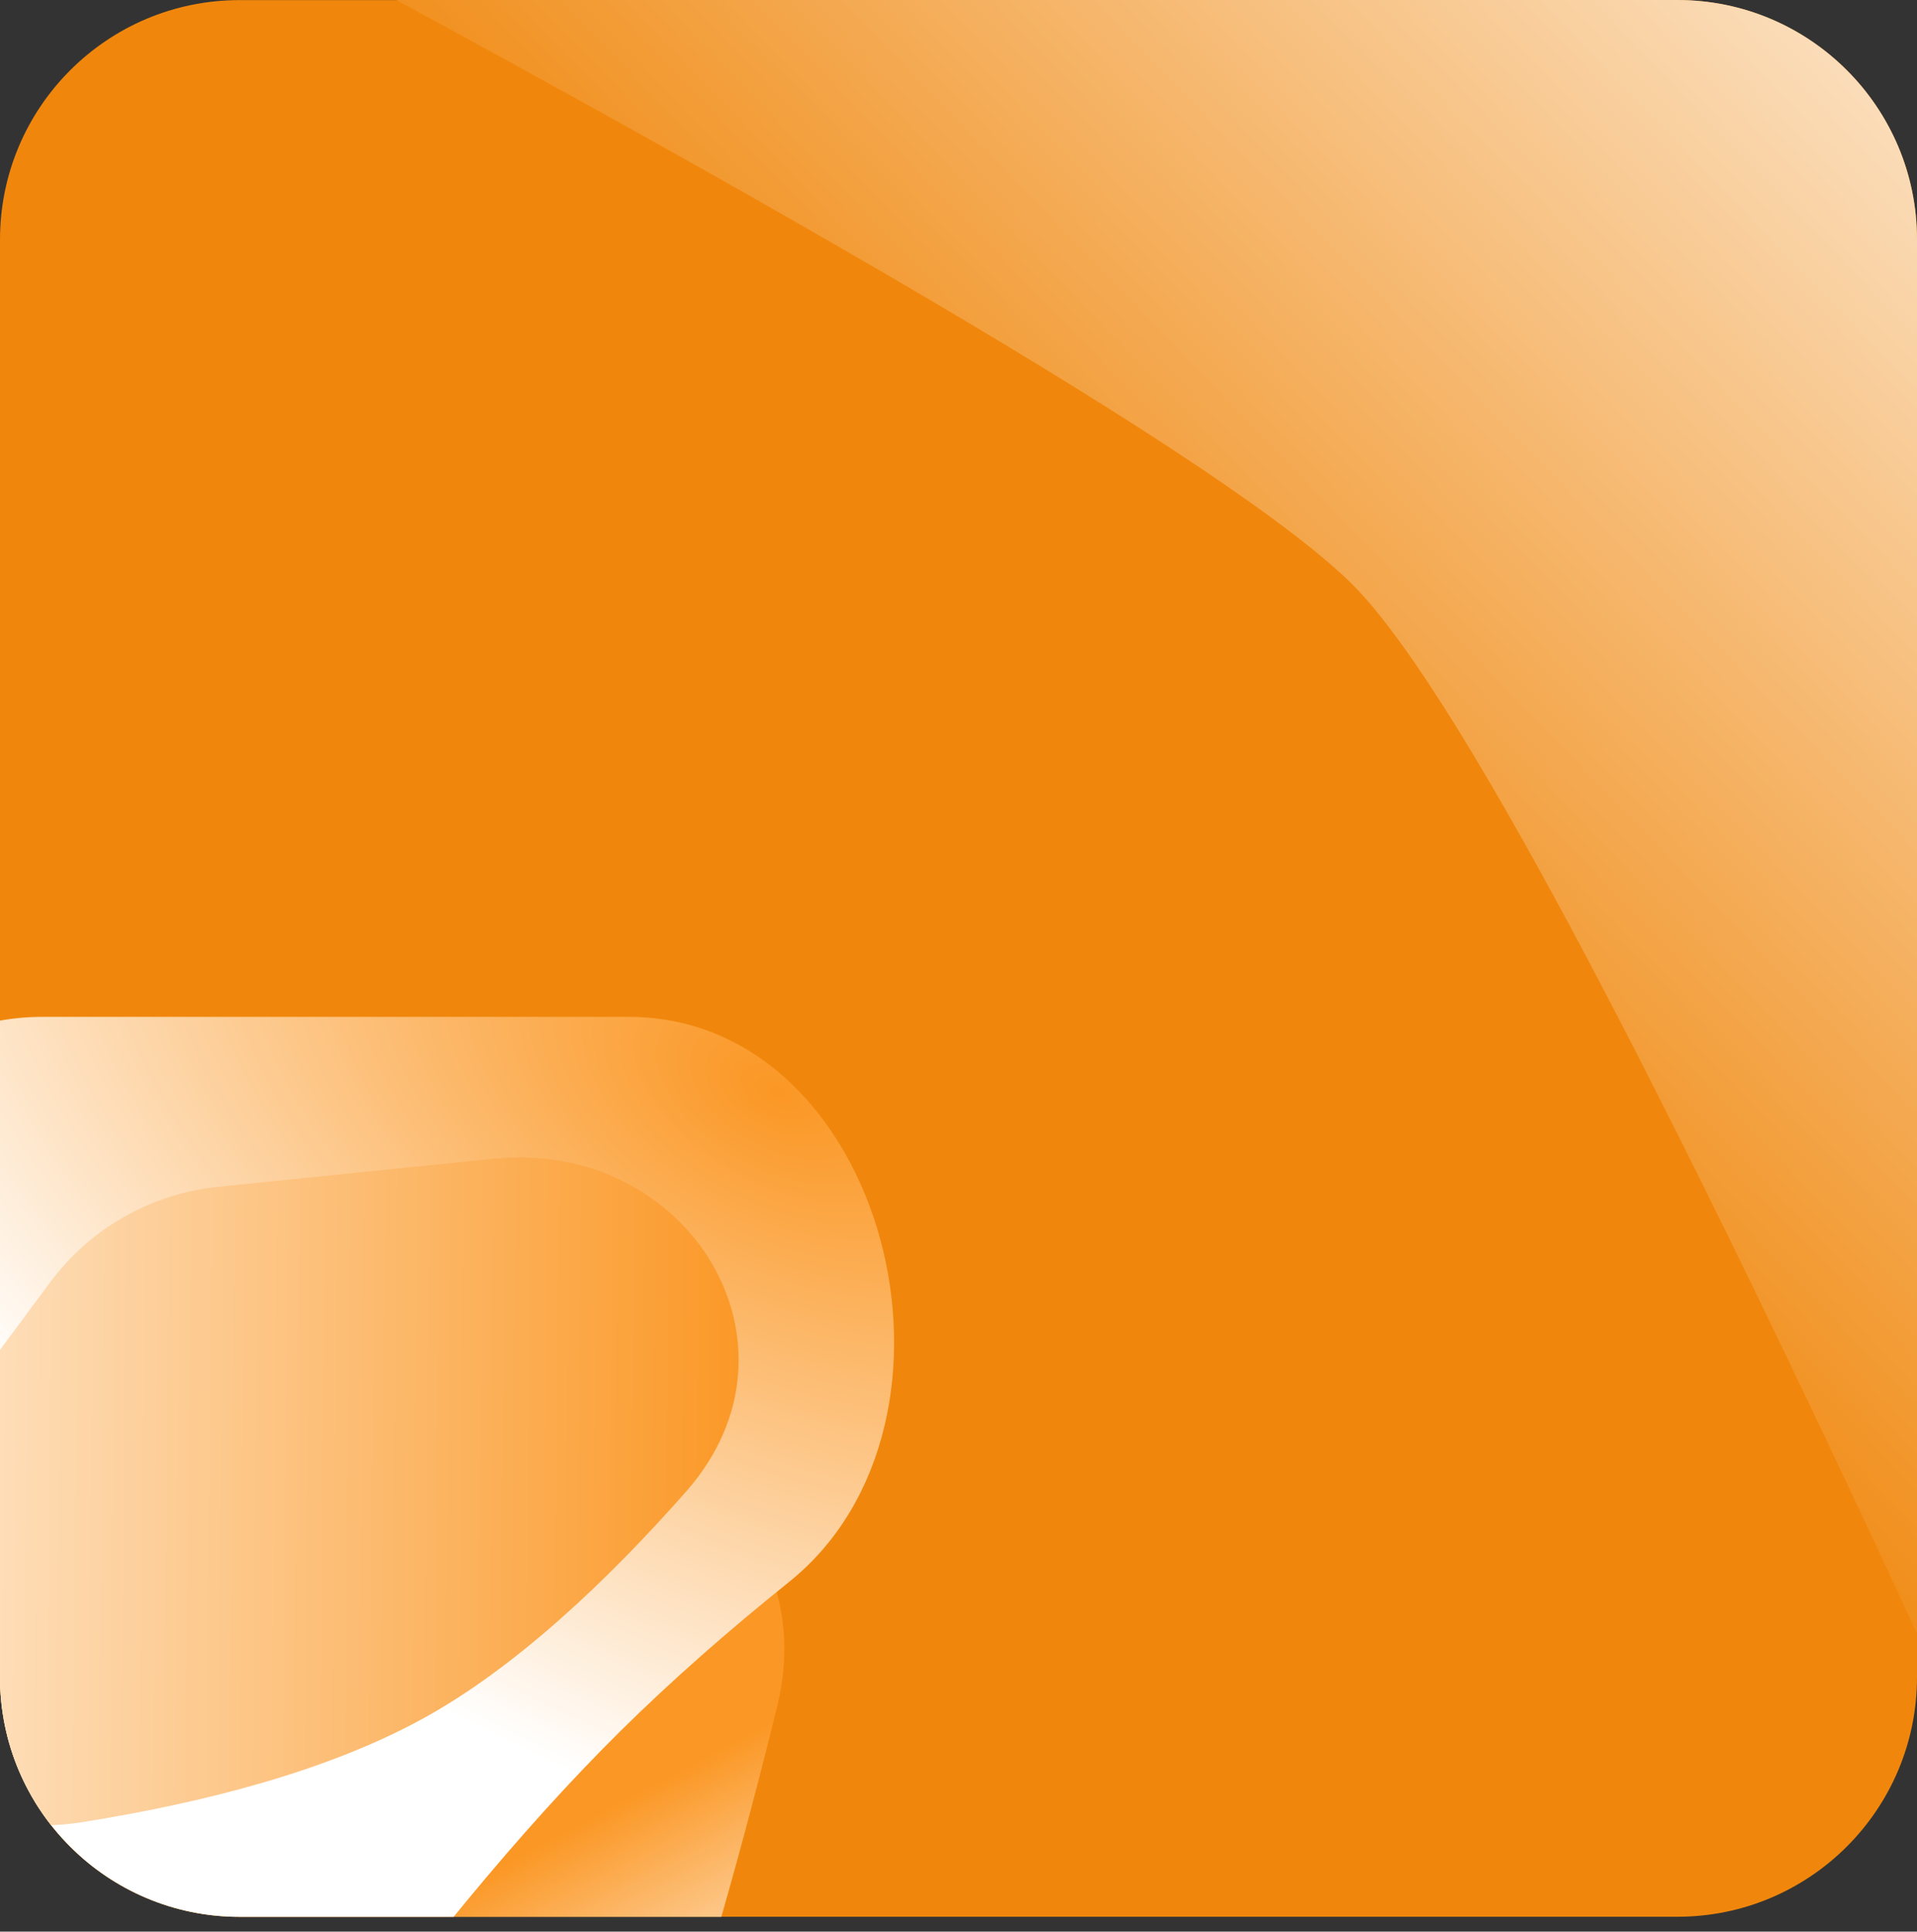 <svg width="128" height="129" viewBox="0 0 128 129" fill="none" xmlns="http://www.w3.org/2000/svg">
<rect x="0" y="0" width="128" height="129" fill="#333333" stroke="none"/>
<g clip-path="url(#clip0_61_1172)">
<path d="M128 112.006C128 120.843 120.837 128.006 112 128.006L16 128.006C7.163 128.006 -6.26248e-07 120.843 -1.39876e-06 112.006L-9.79135e-06 16.006C-1.05639e-05 7.17 7.163 0.006 16 0.006L112 0.006C120.837 0.006 128 7.17 128 16.006L128 112.006Z" fill="#F0870C"/>
<path d="M33.843 164.022C27.551 174.133 18.241 182.327 9.294 188.536C-1.238 195.845 -13.158 186.022 -10.224 173.543L2.181 120.774C3.134 116.721 5.629 113.199 9.137 110.956L29.025 98.237C40.671 90.789 55.192 100.541 51.891 113.965C47.539 131.665 41.382 151.91 33.843 164.022Z" fill="url(#paint0_linear_61_1172)"/>
<path d="M41.419 115.613C34.585 122.373 27.666 130.947 21.156 139.959C11.341 153.546 -13.164 146.985 -13.164 130.224L-13.164 83.909C-13.164 75.073 -6 67.909 2.836 67.909L41.968 67.909C59.125 67.909 66.054 94.912 52.676 105.655C48.664 108.876 44.86 112.209 41.419 115.613Z" fill="url(#paint1_radial_61_1172)"/>
<path d="M90.388 39.122C74.271 22.828 -39.606 -35.406 -125.674 -78.204C-142.186 -86.415 -134.021 -111.969 -115.813 -109.05L173.023 -62.741C180.126 -61.602 185.596 -55.863 186.392 -48.714L217.938 234.558C220 253.074 193.45 259.882 186.249 242.699C151.07 158.75 105.549 54.449 90.388 39.122Z" fill="url(#paint2_linear_61_1172)"/>
<path d="M28.189 114.799C21.808 118.294 13.521 120.418 5.404 121.702C-7.292 123.71 -14.396 109.559 -6.739 99.234L3.34 85.644C6.019 82.033 10.093 79.715 14.566 79.258L32.945 77.382C45.953 76.054 54.461 89.807 45.81 99.612C40.424 105.717 34.326 111.438 28.189 114.799Z" fill="url(#paint3_linear_61_1172)"/>
</g>
<defs>
<linearGradient id="paint0_linear_61_1172" x1="63.767" y1="132.741" x2="53.661" y2="113.755" gradientUnits="userSpaceOnUse">
<stop stop-color="white"/>
<stop offset="1" stop-color="#FB9724"/>
</linearGradient>
<radialGradient id="paint1_radial_61_1172" cx="0" cy="0" r="1" gradientUnits="userSpaceOnUse" gradientTransform="translate(51.963 72.748) rotate(118.246) scale(47.111 79.942)">
<stop stop-color="#FB9724"/>
<stop offset="1" stop-color="white"/>
</radialGradient>
<linearGradient id="paint2_linear_61_1172" x1="34.143" y1="93.552" x2="146.537" y2="-14.912" gradientUnits="userSpaceOnUse">
<stop offset="0.324" stop-color="#F0870C"/>
<stop offset="1" stop-color="white"/>
</linearGradient>
<linearGradient id="paint3_linear_61_1172" x1="-24.637" y1="103.206" x2="50.414" y2="103.951" gradientUnits="userSpaceOnUse">
<stop stop-color="white"/>
<stop offset="1" stop-color="#FB9724"/>
</linearGradient>
<clipPath id="clip0_61_1172">
<path d="M0 16C0 7.163 7.163 0 16 0H112C120.837 0 128 7.163 128 16V112.013C128 120.849 120.837 128.013 112 128.013H16C7.163 128.013 0 120.849 0 112.013V16Z" fill="white"/>
</clipPath>
</defs>
</svg>
